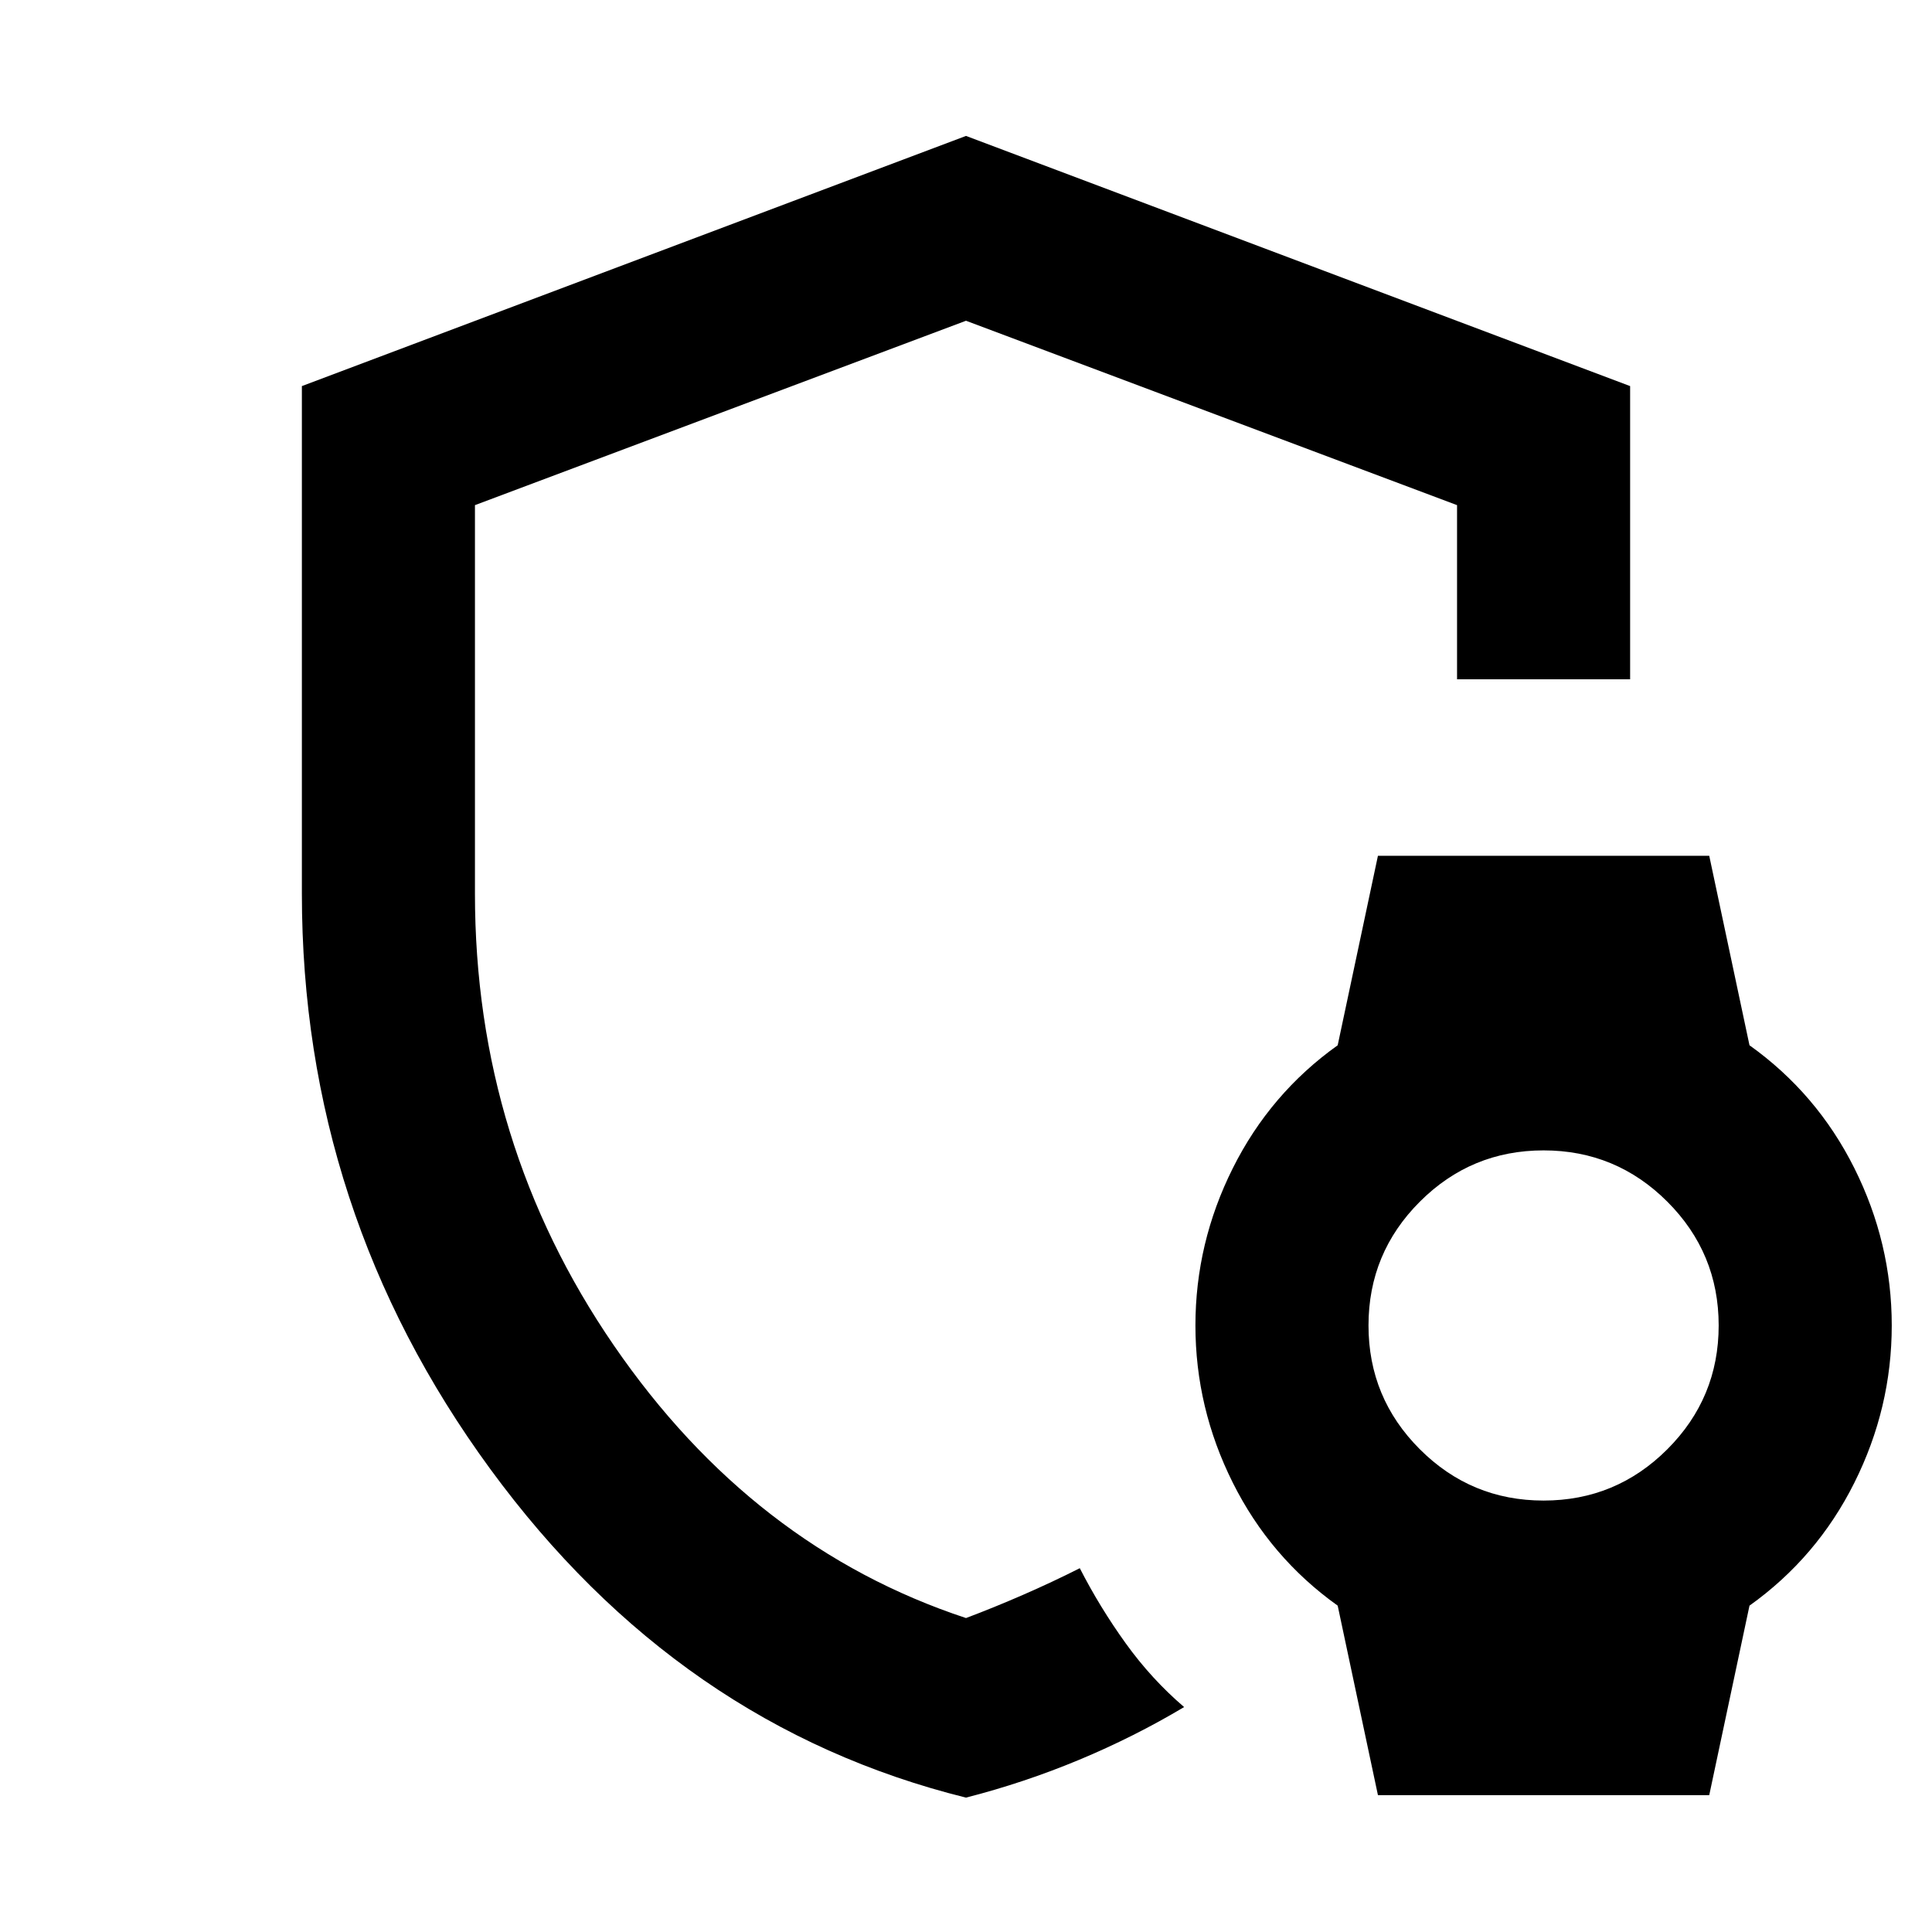 <svg xmlns="http://www.w3.org/2000/svg" height="24" viewBox="0 -960 960 960" width="24"><path d="M480-478.62Zm0 411.85q-142.77-35.39-236.38-163.27Q150-357.92 150-516v-252.15l330-124.31 330 124.31v145.69h-86V-709l-244-91.62L236-709v193q0 124 69 224.5T480-156q13.69-5.15 28.27-11.5t28.27-13.27q9.92 19.38 22.75 37.23 12.82 17.84 29.09 31.77-24.88 14.84-52.21 26.23Q508.85-74.16 480-66.77ZM684.69-68l-20-94.16q-33.53-23.92-52.11-61.07Q594-260.39 594-301.38q0-41 18.58-78.16 18.58-37.15 52.11-61.07l20-94.16h164.62l20 94.16q33.53 23.92 52.11 61.07Q940-342.38 940-301.38q0 40.99-18.58 78.15-18.58 37.15-52.11 61.07l-20 94.16H684.69ZM767-214.38q36 0 61.5-25.5t25.5-61.5q0-36-25.5-61.5t-61.5-25.5q-36 0-61.5 25.5t-25.5 61.5q0 36 25.5 61.5t61.5 25.5Z"/></svg>